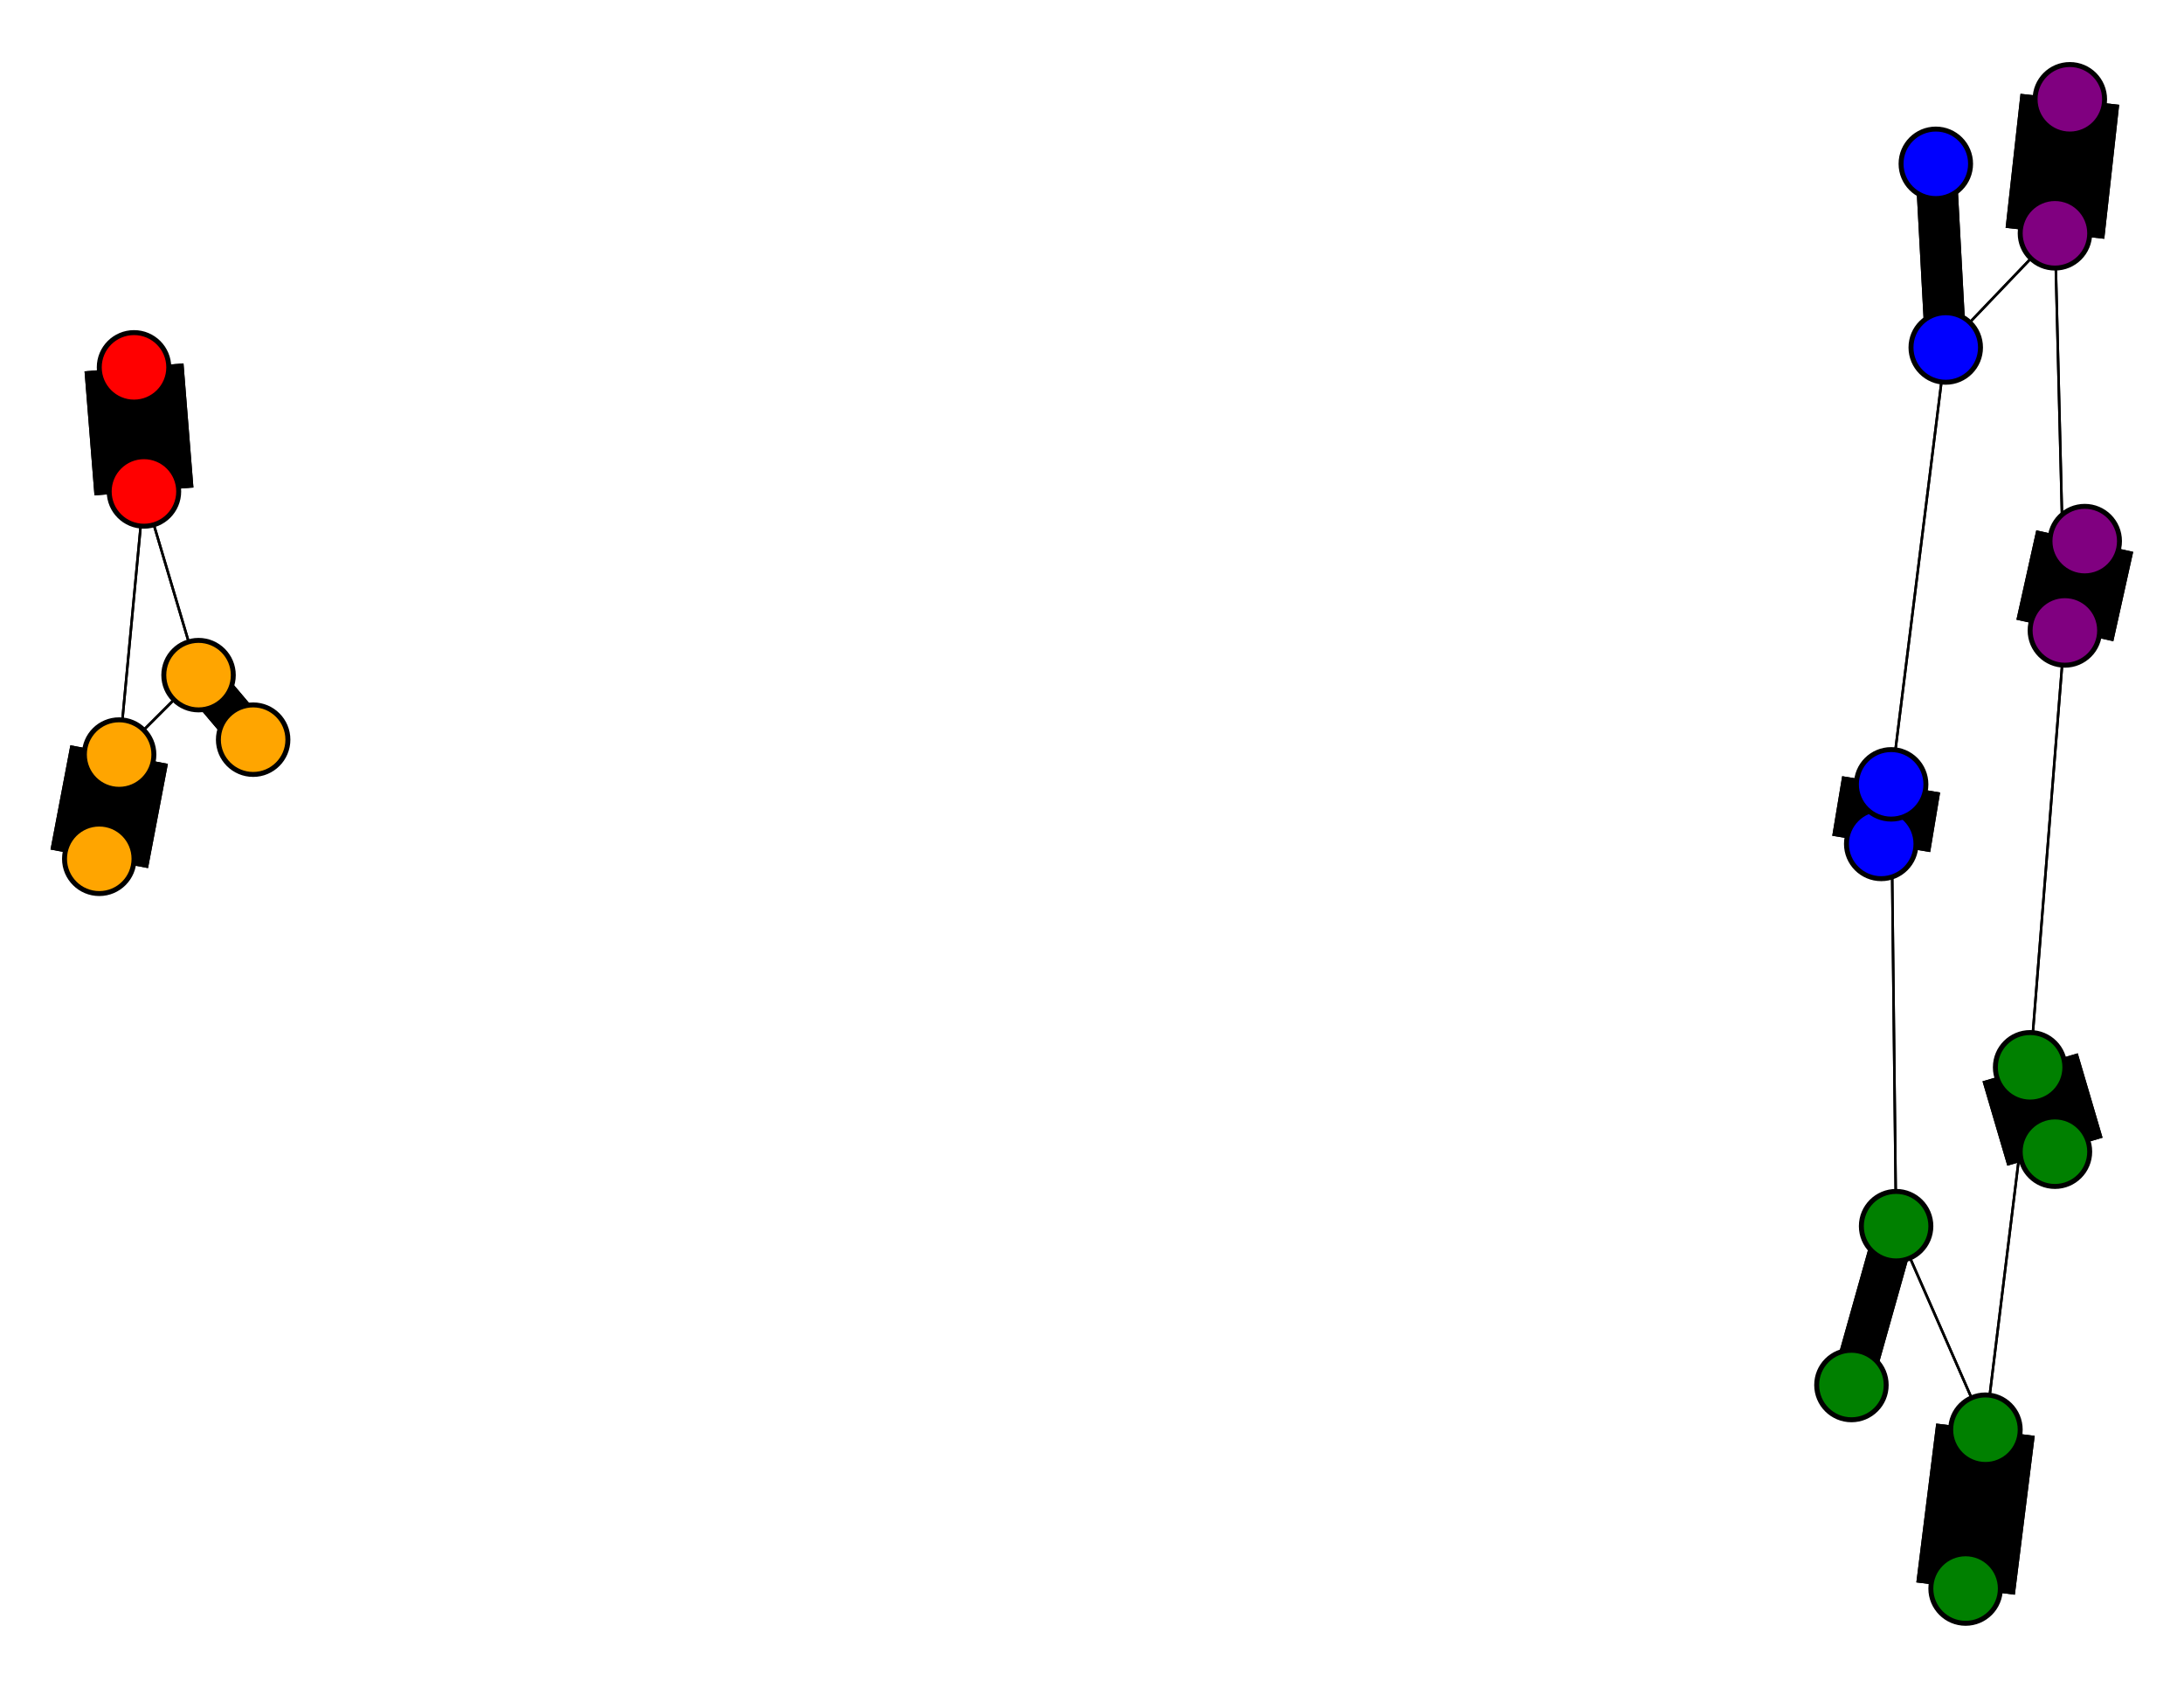 <svg width="440" height="340" xmlns="http://www.w3.org/2000/svg">
<path stroke-width="8.3" stroke="black" d="M 373 279 382 247"/>
<path stroke-width="0.5" stroke="black" d="M 40 136 24 152"/>
<path stroke-width="0.5" stroke="black" d="M 40 136 29 99"/>
<path stroke-width="20.0" stroke="black" d="M 379 170 381 158"/>
<path stroke-width="0.5" stroke="black" d="M 381 158 382 247"/>
<path stroke-width="0.5" stroke="black" d="M 381 158 392 70"/>
<path stroke-width="20.0" stroke="black" d="M 381 158 379 170"/>
<path stroke-width="20.0" stroke="black" d="M 20 173 24 152"/>
<path stroke-width="8.3" stroke="black" d="M 40 136 51 149"/>
<path stroke-width="0.5" stroke="black" d="M 24 152 40 136"/>
<path stroke-width="0.5" stroke="black" d="M 24 152 29 99"/>
<path stroke-width="20.0" stroke="black" d="M 417 20 414 47"/>
<path stroke-width="0.5" stroke="black" d="M 414 47 392 70"/>
<path stroke-width="0.5" stroke="black" d="M 414 47 416 127"/>
<path stroke-width="20.0" stroke="black" d="M 414 47 417 20"/>
<path stroke-width="20.0" stroke="black" d="M 27 74 29 99"/>
<path stroke-width="0.5" stroke="black" d="M 29 99 40 136"/>
<path stroke-width="20.0" stroke="black" d="M 24 152 20 173"/>
<path stroke-width="8.3" stroke="black" d="M 51 149 40 136"/>
<path stroke-width="0.5" stroke="black" d="M 416 127 414 47"/>
<path stroke-width="20.0" stroke="black" d="M 416 127 420 109"/>
<path stroke-width="8.3" stroke="black" d="M 382 247 373 279"/>
<path stroke-width="0.5" stroke="black" d="M 382 247 400 288"/>
<path stroke-width="0.5" stroke="black" d="M 382 247 381 158"/>
<path stroke-width="20.0" stroke="black" d="M 396 320 400 288"/>
<path stroke-width="0.5" stroke="black" d="M 400 288 382 247"/>
<path stroke-width="20.0" stroke="black" d="M 400 288 396 320"/>
<path stroke-width="0.5" stroke="black" d="M 400 288 409 215"/>
<path stroke-width="8.3" stroke="black" d="M 390 33 392 70"/>
<path stroke-width="8.3" stroke="black" d="M 392 70 390 33"/>
<path stroke-width="0.5" stroke="black" d="M 392 70 381 158"/>
<path stroke-width="0.5" stroke="black" d="M 392 70 414 47"/>
<path stroke-width="20.0" stroke="black" d="M 414 232 409 215"/>
<path stroke-width="0.5" stroke="black" d="M 409 215 400 288"/>
<path stroke-width="20.0" stroke="black" d="M 409 215 414 232"/>
<path stroke-width="0.5" stroke="black" d="M 409 215 416 127"/>
<path stroke-width="20.0" stroke="black" d="M 420 109 416 127"/>
<path stroke-width="0.5" stroke="black" d="M 416 127 409 215"/>
<path stroke-width="0.5" stroke="black" d="M 29 99 24 152"/>
<path stroke-width="20.0" stroke="black" d="M 29 99 27 74"/>
<circle cx="373" cy="279" r="7.0" style="fill:green;stroke:black;stroke-width:1.0"/>
<circle cx="382" cy="247" r="7.0" style="fill:green;stroke:black;stroke-width:1.0"/>
<circle cx="396" cy="320" r="7.0" style="fill:green;stroke:black;stroke-width:1.0"/>
<circle cx="400" cy="288" r="7.0" style="fill:green;stroke:black;stroke-width:1.0"/>
<circle cx="390" cy="33" r="7.0" style="fill:blue;stroke:black;stroke-width:1.0"/>
<circle cx="392" cy="70" r="7.0" style="fill:blue;stroke:black;stroke-width:1.0"/>
<circle cx="414" cy="232" r="7.0" style="fill:green;stroke:black;stroke-width:1.0"/>
<circle cx="409" cy="215" r="7.0" style="fill:green;stroke:black;stroke-width:1.0"/>
<circle cx="420" cy="109" r="7.0" style="fill:purple;stroke:black;stroke-width:1.0"/>
<circle cx="416" cy="127" r="7.0" style="fill:purple;stroke:black;stroke-width:1.0"/>
<circle cx="51" cy="149" r="7.0" style="fill:orange;stroke:black;stroke-width:1.0"/>
<circle cx="40" cy="136" r="7.0" style="fill:orange;stroke:black;stroke-width:1.0"/>
<circle cx="379" cy="170" r="7.0" style="fill:blue;stroke:black;stroke-width:1.0"/>
<circle cx="381" cy="158" r="7.0" style="fill:blue;stroke:black;stroke-width:1.0"/>
<circle cx="20" cy="173" r="7.0" style="fill:orange;stroke:black;stroke-width:1.0"/>
<circle cx="24" cy="152" r="7.0" style="fill:orange;stroke:black;stroke-width:1.0"/>
<circle cx="417" cy="20" r="7.0" style="fill:purple;stroke:black;stroke-width:1.0"/>
<circle cx="414" cy="47" r="7.0" style="fill:purple;stroke:black;stroke-width:1.0"/>
<circle cx="27" cy="74" r="7.0" style="fill:red;stroke:black;stroke-width:1.0"/>
<circle cx="29" cy="99" r="7.0" style="fill:red;stroke:black;stroke-width:1.0"/>
</svg>
